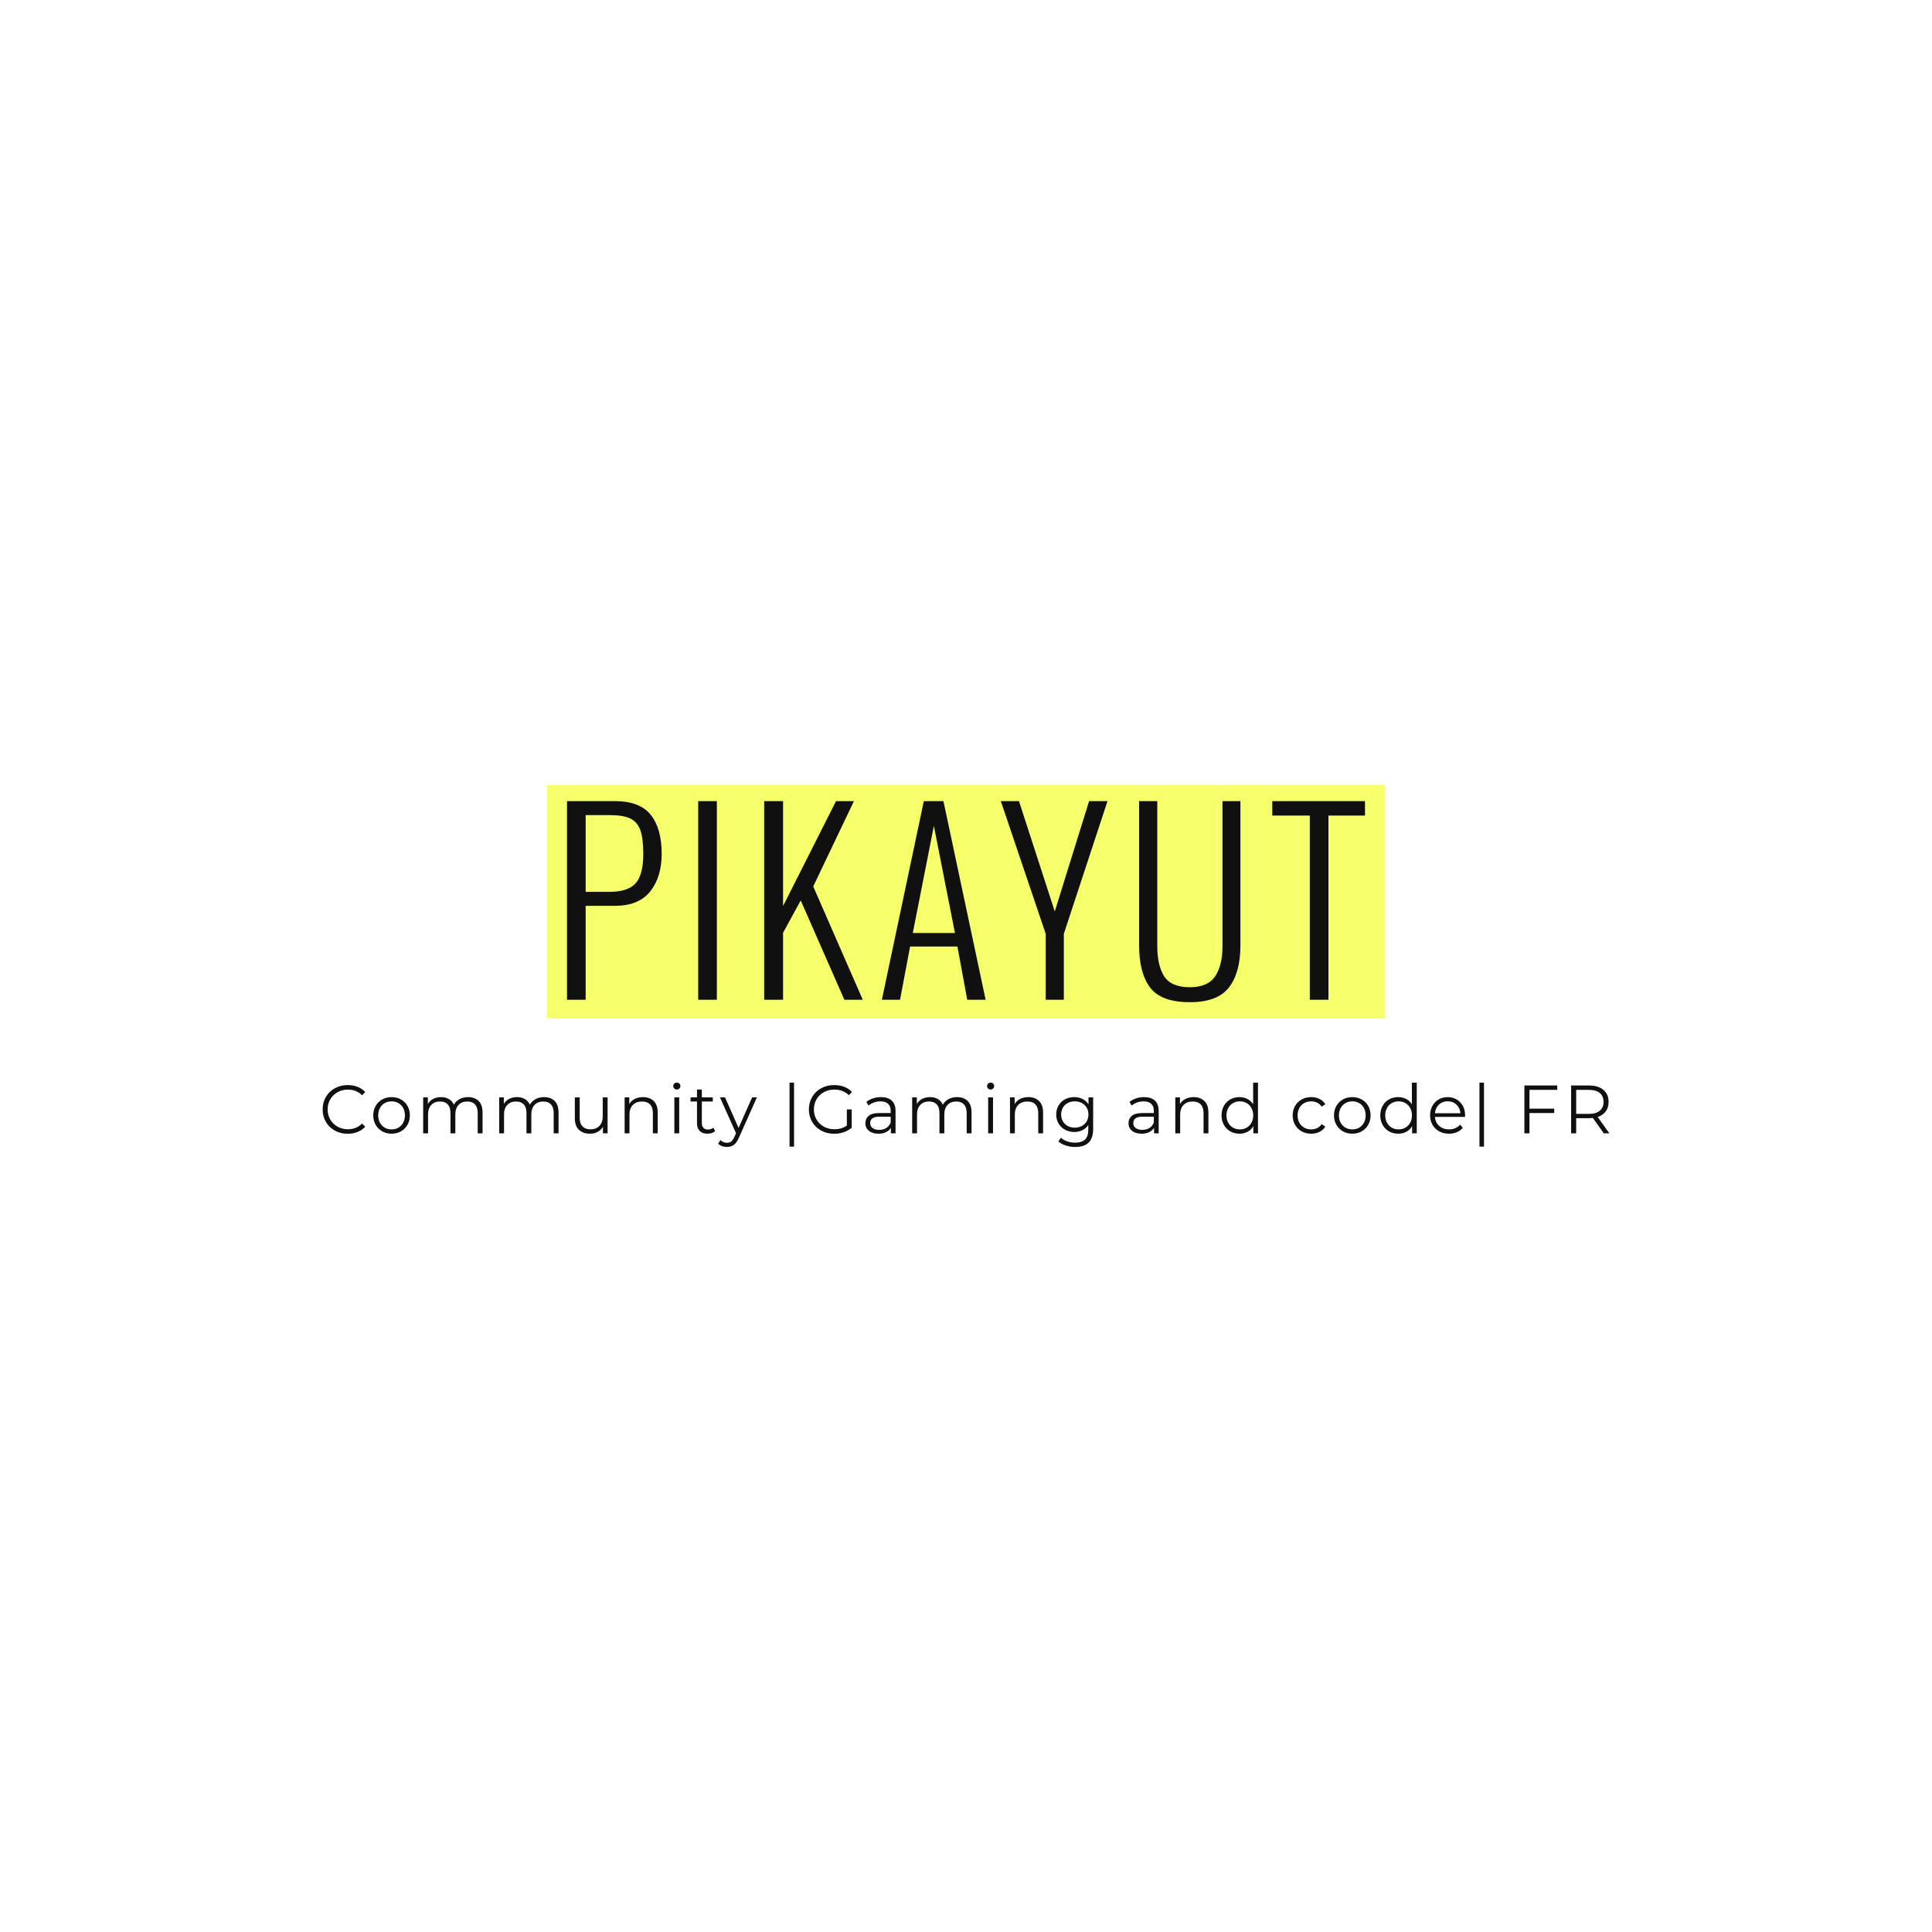 <svg version="1.1" preserveAspectRatio="none" xmlns="http://www.w3.org/2000/svg" width="500" height="500" viewBox="0 0 500 500"><rect width="100%" height="100%" fill="#FFFFFF" fill-opacity="1"/><svg viewBox="-109.589 124.278 639.91 180" width="333" height="93.669" x="83.5px" y="203.165px" xmlns="http://www.w3.org/2000/svg" xmlns:xlink="http://www.w3.org/1999/xlink" preserveAspectRatio="none"><defs></defs><style>.companyName {fill:#101010;fill-opacity:1;}.icon3-str {stroke:#ED4545;stroke-opacity:1;}.shape {fill:#F4FF69;fill-opacity:1;}.shapeStroke-str {stroke:#101010;stroke-opacity:1;}.text {fill:#101010;fill-opacity:1;}</style><g opacity="1" transform="rotate(0 1.943 124.278)">
<svg width="416.845" height="116" x="1.943" y="124.278" version="1.1" preserveAspectRatio="none" viewBox="0 0 416.845 116">
  <defs><rect x="0" y="0" width="416.845" height="116" rx="0px" ry="0px" id="id-eGTWkAZcd1676915629636"></rect></defs><use class="shape shapeStroke-str" style="stroke-width:0;" xlink:href="#id-eGTWkAZcd1676915629636"></use>
</svg>
</g><g opacity="1" transform="rotate(0 -109.589 272.278)">
<svg width="639.91" height="32" x="-109.589" y="272.278" version="1.1" preserveAspectRatio="none" viewBox="2.08 -29.68 752.48 37.64">
  <g transform="matrix(1 0 0 1 0 0)" class="text"><path id="id-6izo4zJp30" d="M16.72 0.24Q12.56 0.24 9.22-1.60Q5.88-3.44 3.98-6.70Q2.08-9.96 2.08-14L2.08-14Q2.08-18.04 3.98-21.30Q5.88-24.56 9.24-26.40Q12.60-28.24 16.76-28.24L16.76-28.24Q19.88-28.24 22.52-27.20Q25.16-26.16 27-24.16L27-24.16L25.12-22.28Q21.84-25.60 16.84-25.60L16.84-25.60Q13.52-25.60 10.80-24.08Q8.08-22.56 6.54-19.92Q5-17.28 5-14L5-14Q5-10.72 6.54-8.08Q8.08-5.44 10.80-3.92Q13.52-2.40 16.84-2.40L16.84-2.40Q21.88-2.40 25.12-5.76L25.12-5.76L27-3.88Q25.16-1.88 22.50-0.82Q19.84 0.24 16.72 0.24L16.72 0.24Z M42.40 0.20Q39.36 0.20 36.92-1.18Q34.48-2.56 33.08-5Q31.68-7.44 31.68-10.52L31.68-10.52Q31.68-13.60 33.08-16.04Q34.48-18.48 36.92-19.84Q39.36-21.20 42.40-21.20L42.40-21.20Q45.44-21.20 47.88-19.84Q50.32-18.48 51.70-16.04Q53.08-13.60 53.08-10.52L53.08-10.52Q53.08-7.44 51.70-5Q50.32-2.56 47.88-1.18Q45.44 0.20 42.40 0.20L42.40 0.20ZM42.40-2.32Q44.64-2.32 46.42-3.34Q48.20-4.36 49.20-6.24Q50.20-8.12 50.20-10.52L50.20-10.52Q50.20-12.92 49.20-14.80Q48.20-16.68 46.42-17.70Q44.64-18.72 42.40-18.72L42.40-18.72Q40.16-18.72 38.38-17.70Q36.60-16.68 35.58-14.80Q34.56-12.92 34.56-10.52L34.56-10.52Q34.56-8.12 35.58-6.24Q36.60-4.36 38.38-3.34Q40.16-2.32 42.40-2.32L42.40-2.32Z M87.12-21.20Q91.08-21.20 93.34-18.92Q95.60-16.64 95.60-12.20L95.60-12.20L95.60 0L92.76 0L92.76-11.92Q92.76-15.20 91.18-16.92Q89.60-18.64 86.72-18.64L86.72-18.64Q83.44-18.64 81.56-16.62Q79.68-14.60 79.68-11.04L79.68-11.04L79.68 0L76.84 0L76.84-11.92Q76.84-15.20 75.26-16.92Q73.68-18.64 70.76-18.64L70.76-18.64Q67.52-18.64 65.62-16.62Q63.72-14.60 63.72-11.04L63.72-11.04L63.72 0L60.88 0L60.88-21.04L63.60-21.04L63.60-17.20Q64.72-19.12 66.72-20.16Q68.72-21.20 71.32-21.20L71.32-21.20Q73.96-21.20 75.90-20.08Q77.84-18.96 78.80-16.76L78.80-16.76Q79.96-18.84 82.14-20.02Q84.32-21.20 87.12-21.20L87.12-21.20Z M131.56-21.20Q135.52-21.20 137.78-18.92Q140.04-16.64 140.04-12.20L140.04-12.20L140.04 0L137.20 0L137.20-11.92Q137.20-15.20 135.62-16.92Q134.04-18.64 131.16-18.64L131.16-18.64Q127.88-18.64 126-16.62Q124.12-14.60 124.12-11.04L124.12-11.04L124.12 0L121.28 0L121.28-11.92Q121.28-15.20 119.70-16.92Q118.12-18.64 115.20-18.64L115.20-18.64Q111.96-18.64 110.06-16.62Q108.16-14.60 108.16-11.04L108.16-11.04L108.16 0L105.32 0L105.32-21.04L108.04-21.04L108.04-17.20Q109.16-19.12 111.16-20.16Q113.16-21.20 115.76-21.20L115.76-21.20Q118.40-21.20 120.34-20.08Q122.28-18.96 123.24-16.76L123.24-16.76Q124.40-18.84 126.58-20.02Q128.76-21.20 131.56-21.20L131.56-21.20Z M165.88-21.04L168.72-21.04L168.72 0L166 0L166-3.84Q164.88-1.92 162.92-0.86Q160.96 0.20 158.44 0.20L158.44 0.20Q154.32 0.20 151.94-2.10Q149.56-4.40 149.56-8.84L149.56-8.84L149.56-21.04L152.40-21.04L152.40-9.12Q152.40-5.80 154.04-4.08Q155.68-2.36 158.72-2.36L158.72-2.36Q162.04-2.36 163.96-4.38Q165.88-6.40 165.88-10L165.88-10L165.88-21.04Z M189.40-21.20Q193.36-21.20 195.70-18.90Q198.04-16.60 198.04-12.20L198.04-12.20L198.04 0L195.20 0L195.20-11.92Q195.20-15.20 193.56-16.92Q191.92-18.64 188.88-18.64L188.88-18.64Q185.48-18.64 183.50-16.62Q181.52-14.60 181.52-11.04L181.52-11.04L181.52 0L178.68 0L178.68-21.04L181.40-21.04L181.40-17.16Q182.56-19.08 184.62-20.14Q186.68-21.20 189.40-21.20L189.40-21.20Z M207.76 0L207.76-21.04L210.60-21.04L210.60 0L207.76 0ZM209.20-25.64Q208.32-25.64 207.72-26.24Q207.12-26.84 207.12-27.68L207.12-27.68Q207.12-28.48 207.72-29.08Q208.32-29.68 209.20-29.68L209.20-29.68Q210.08-29.68 210.68-29.10Q211.28-28.52 211.28-27.72L211.28-27.72Q211.28-26.84 210.68-26.24Q210.08-25.64 209.20-25.64L209.20-25.64Z M230.60-3.32L231.60-1.28Q230.80-0.56 229.62-0.18Q228.44 0.20 227.16 0.20L227.16 0.20Q224.20 0.20 222.60-1.40Q221.00-3 221.00-5.92L221.00-5.92L221.00-18.64L217.24-18.64L217.24-21.04L221.00-21.04L221.00-25.64L223.84-25.64L223.84-21.04L230.24-21.04L230.24-18.64L223.84-18.64L223.84-6.08Q223.84-4.20 224.78-3.22Q225.72-2.24 227.48-2.24L227.48-2.24Q228.36-2.24 229.18-2.52Q230.00-2.80 230.60-3.32L230.60-3.32Z M253.24-21.04L256.04-21.04L245.52 2.52Q244.24 5.48 242.56 6.72Q240.88 7.96 238.52 7.96L238.52 7.96Q237.00 7.96 235.68 7.48Q234.36 7 233.40 6.04L233.40 6.04L234.72 3.92Q236.32 5.52 238.56 5.52L238.56 5.52Q240.00 5.52 241.02 4.72Q242.04 3.92 242.92 2L242.92 2L243.84-0.04L234.44-21.04L237.40-21.04L245.32-3.16L253.24-21.04Z M275.12 7.76L275.12-29.68L277.76-29.68L277.76 7.76L275.12 7.76Z M308.64-4.56L308.64-14L311.48-14L311.48-3.32Q309.52-1.60 306.84-0.68Q304.16 0.24 301.20 0.24L301.20 0.24Q297.00 0.24 293.64-1.60Q290.28-3.44 288.36-6.70Q286.44-9.96 286.44-14L286.44-14Q286.44-18.04 288.36-21.30Q290.28-24.56 293.64-26.40Q297.00-28.24 301.24-28.24L301.24-28.24Q304.44-28.24 307.12-27.22Q309.80-26.20 311.64-24.20L311.64-24.20L309.80-22.32Q306.48-25.60 301.36-25.60L301.36-25.60Q297.96-25.60 295.22-24.10Q292.48-22.60 290.92-19.94Q289.36-17.28 289.36-14L289.36-14Q289.36-10.72 290.92-8.08Q292.48-5.44 295.20-3.92Q297.92-2.40 301.32-2.40L301.32-2.40Q305.64-2.40 308.64-4.56L308.64-4.56Z M328.60-21.20Q332.72-21.20 334.92-19.14Q337.12-17.08 337.12-13.04L337.12-13.04L337.12 0L334.40 0L334.40-3.28Q333.44-1.64 331.58-0.72Q329.72 0.20 327.16 0.20L327.16 0.20Q323.64 0.20 321.56-1.48Q319.48-3.16 319.48-5.92L319.48-5.92Q319.48-8.60 321.42-10.24Q323.36-11.88 327.60-11.88L327.60-11.88L334.28-11.88L334.28-13.16Q334.28-15.88 332.76-17.30Q331.24-18.72 328.32-18.72L328.32-18.72Q326.32-18.72 324.48-18.06Q322.64-17.40 321.32-16.24L321.32-16.24L320.04-18.36Q321.64-19.72 323.88-20.46Q326.12-21.20 328.60-21.20L328.60-21.20ZM327.60-2.04Q330.00-2.04 331.72-3.14Q333.44-4.24 334.28-6.32L334.28-6.32L334.28-9.76L327.68-9.76Q322.28-9.76 322.28-6L322.28-6Q322.28-4.16 323.68-3.10Q325.08-2.04 327.60-2.04L327.60-2.04Z M373.08-21.20Q377.04-21.20 379.30-18.92Q381.56-16.64 381.56-12.20L381.56-12.20L381.56 0L378.72 0L378.72-11.92Q378.72-15.20 377.14-16.92Q375.56-18.64 372.68-18.64L372.68-18.64Q369.40-18.64 367.52-16.62Q365.64-14.60 365.64-11.04L365.64-11.04L365.64 0L362.80 0L362.80-11.92Q362.80-15.20 361.22-16.92Q359.64-18.64 356.72-18.64L356.72-18.64Q353.48-18.64 351.58-16.62Q349.68-14.60 349.68-11.04L349.68-11.04L349.68 0L346.84 0L346.84-21.04L349.56-21.04L349.56-17.20Q350.68-19.12 352.68-20.16Q354.68-21.20 357.28-21.20L357.28-21.20Q359.92-21.20 361.86-20.08Q363.80-18.96 364.76-16.76L364.76-16.76Q365.92-18.84 368.10-20.02Q370.28-21.20 373.08-21.20L373.08-21.20Z M391.28 0L391.28-21.04L394.12-21.04L394.12 0L391.28 0ZM392.72-25.64Q391.84-25.64 391.24-26.24Q390.64-26.84 390.64-27.68L390.64-27.68Q390.64-28.48 391.24-29.08Q391.84-29.68 392.72-29.68L392.72-29.68Q393.60-29.68 394.20-29.10Q394.80-28.52 394.80-27.72L394.80-27.72Q394.80-26.84 394.20-26.24Q393.60-25.64 392.72-25.64L392.72-25.64Z M414.76-21.20Q418.72-21.20 421.06-18.90Q423.40-16.60 423.40-12.20L423.40-12.20L423.40 0L420.56 0L420.56-11.92Q420.56-15.20 418.92-16.92Q417.28-18.64 414.24-18.64L414.24-18.64Q410.84-18.64 408.86-16.62Q406.88-14.60 406.88-11.04L406.88-11.04L406.88 0L404.04 0L404.04-21.04L406.76-21.04L406.76-17.16Q407.92-19.08 409.98-20.14Q412.04-21.20 414.76-21.20L414.76-21.20Z M449.96-21.04L452.68-21.04L452.68-2.56Q452.68 2.80 450.06 5.38Q447.44 7.96 442.16 7.96L442.16 7.96Q439.24 7.96 436.62 7.10Q434.00 6.24 432.36 4.72L432.36 4.72L433.80 2.56Q435.32 3.92 437.50 4.68Q439.68 5.44 442.08 5.44L442.08 5.44Q446.08 5.44 447.96 3.58Q449.84 1.72 449.84-2.20L449.84-2.20L449.84-4.88Q448.52-2.88 446.38-1.84Q444.24-0.80 441.64-0.80L441.64-0.80Q438.68-0.80 436.26-2.10Q433.84-3.40 432.46-5.74Q431.08-8.08 431.08-11.04L431.08-11.04Q431.08-14 432.46-16.32Q433.84-18.64 436.24-19.92Q438.64-21.20 441.64-21.20L441.64-21.20Q444.32-21.20 446.48-20.12Q448.64-19.04 449.96-17L449.96-17L449.96-21.04ZM441.92-3.32Q444.20-3.32 446.04-4.30Q447.88-5.28 448.90-7.04Q449.92-8.80 449.92-11.04L449.92-11.04Q449.92-13.28 448.90-15.02Q447.88-16.76 446.06-17.74Q444.24-18.72 441.92-18.72L441.92-18.72Q439.64-18.72 437.82-17.76Q436.00-16.80 434.98-15.04Q433.96-13.28 433.96-11.04L433.96-11.04Q433.96-8.80 434.98-7.04Q436.00-5.28 437.82-4.30Q439.64-3.32 441.92-3.32L441.92-3.32Z M482.48-21.20Q486.60-21.20 488.80-19.14Q491.00-17.08 491.00-13.04L491.00-13.04L491.00 0L488.28 0L488.28-3.28Q487.32-1.64 485.46-0.72Q483.60 0.20 481.04 0.20L481.04 0.20Q477.52 0.20 475.44-1.48Q473.36-3.16 473.36-5.92L473.36-5.92Q473.36-8.60 475.30-10.24Q477.24-11.88 481.48-11.88L481.48-11.88L488.16-11.88L488.16-13.16Q488.16-15.88 486.64-17.30Q485.12-18.72 482.20-18.72L482.20-18.72Q480.20-18.72 478.36-18.06Q476.52-17.40 475.20-16.24L475.20-16.24L473.92-18.36Q475.52-19.72 477.76-20.46Q480.00-21.20 482.48-21.20L482.48-21.20ZM481.48-2.04Q483.88-2.04 485.60-3.14Q487.32-4.24 488.16-6.32L488.16-6.32L488.16-9.76L481.56-9.76Q476.16-9.76 476.16-6L476.16-6Q476.16-4.16 477.56-3.10Q478.96-2.04 481.48-2.04L481.48-2.04Z M511.44-21.20Q515.40-21.20 517.74-18.90Q520.08-16.60 520.08-12.20L520.08-12.20L520.08 0L517.24 0L517.24-11.92Q517.24-15.20 515.60-16.92Q513.96-18.64 510.92-18.64L510.92-18.64Q507.52-18.64 505.54-16.62Q503.56-14.60 503.56-11.04L503.56-11.04L503.56 0L500.72 0L500.72-21.04L503.44-21.04L503.44-17.16Q504.60-19.08 506.66-20.14Q508.72-21.20 511.44-21.20L511.44-21.20Z M546.24-29.68L549.08-29.68L549.08 0L546.36 0L546.36-4.16Q545.08-2.04 542.98-0.92Q540.88 0.20 538.24 0.20L538.24 0.20Q535.28 0.20 532.88-1.16Q530.48-2.52 529.12-4.96Q527.76-7.40 527.76-10.52L527.76-10.52Q527.76-13.64 529.12-16.08Q530.48-18.52 532.88-19.86Q535.28-21.20 538.24-21.20L538.24-21.20Q540.80-21.20 542.86-20.14Q544.92-19.08 546.24-17.04L546.24-17.04L546.24-29.68ZM538.48-2.32Q540.68-2.32 542.46-3.34Q544.24-4.36 545.26-6.24Q546.28-8.12 546.28-10.52L546.28-10.52Q546.28-12.92 545.26-14.80Q544.24-16.68 542.46-17.70Q540.68-18.72 538.48-18.72L538.48-18.72Q536.24-18.72 534.46-17.70Q532.68-16.68 531.66-14.80Q530.64-12.92 530.64-10.52L530.64-10.52Q530.64-8.12 531.66-6.24Q532.68-4.36 534.46-3.34Q536.24-2.32 538.48-2.32L538.48-2.32Z M580.20 0.20Q577.08 0.20 574.62-1.16Q572.16-2.52 570.76-4.98Q569.36-7.44 569.36-10.52L569.36-10.52Q569.36-13.60 570.76-16.04Q572.16-18.48 574.62-19.84Q577.08-21.20 580.20-21.20L580.20-21.20Q582.92-21.20 585.06-20.14Q587.20-19.08 588.44-17.04L588.44-17.04L586.32-15.60Q585.28-17.16 583.68-17.94Q582.08-18.72 580.20-18.72L580.20-18.72Q577.92-18.72 576.10-17.70Q574.28-16.68 573.26-14.80Q572.24-12.92 572.24-10.52L572.24-10.52Q572.24-8.08 573.26-6.22Q574.28-4.36 576.10-3.34Q577.92-2.32 580.20-2.32L580.20-2.32Q582.08-2.32 583.68-3.08Q585.28-3.84 586.32-5.40L586.32-5.40L588.44-3.96Q587.20-1.92 585.04-0.86Q582.88 0.20 580.20 0.20L580.20 0.20Z M604.24 0.20Q601.20 0.20 598.76-1.18Q596.32-2.56 594.92-5Q593.52-7.44 593.52-10.52L593.52-10.52Q593.52-13.60 594.92-16.04Q596.32-18.48 598.76-19.84Q601.20-21.20 604.24-21.20L604.24-21.20Q607.28-21.20 609.72-19.84Q612.16-18.48 613.54-16.04Q614.92-13.60 614.92-10.52L614.92-10.52Q614.92-7.44 613.54-5Q612.16-2.56 609.72-1.18Q607.28 0.20 604.24 0.20L604.24 0.20ZM604.24-2.32Q606.48-2.32 608.26-3.34Q610.04-4.36 611.04-6.24Q612.04-8.12 612.04-10.52L612.04-10.52Q612.04-12.92 611.04-14.80Q610.04-16.68 608.26-17.70Q606.48-18.72 604.24-18.72L604.24-18.72Q602.00-18.72 600.22-17.70Q598.44-16.68 597.42-14.80Q596.40-12.92 596.40-10.52L596.40-10.52Q596.40-8.12 597.42-6.24Q598.44-4.36 600.22-3.34Q602.00-2.32 604.24-2.32L604.24-2.32Z M639.08-29.68L641.92-29.68L641.92 0L639.20 0L639.20-4.16Q637.92-2.04 635.82-0.92Q633.72 0.20 631.08 0.20L631.08 0.20Q628.12 0.20 625.72-1.16Q623.32-2.52 621.96-4.96Q620.60-7.40 620.60-10.52L620.60-10.52Q620.60-13.64 621.96-16.08Q623.32-18.52 625.72-19.86Q628.12-21.20 631.08-21.20L631.08-21.20Q633.64-21.20 635.70-20.14Q637.76-19.08 639.08-17.04L639.08-17.04L639.08-29.68ZM631.32-2.32Q633.52-2.32 635.30-3.34Q637.08-4.36 638.10-6.24Q639.12-8.12 639.12-10.52L639.12-10.52Q639.12-12.92 638.10-14.80Q637.08-16.68 635.30-17.70Q633.52-18.72 631.32-18.72L631.32-18.72Q629.08-18.72 627.30-17.70Q625.52-16.68 624.50-14.80Q623.48-12.92 623.48-10.52L623.48-10.52Q623.48-8.12 624.50-6.24Q625.52-4.36 627.30-3.34Q629.08-2.32 631.32-2.32L631.32-2.32Z M670.20-10.52L670.16-9.64L652.56-9.64Q652.80-6.36 655.08-4.34Q657.36-2.32 660.84-2.32L660.84-2.32Q662.80-2.32 664.44-3.02Q666.08-3.72 667.28-5.08L667.28-5.08L668.88-3.24Q667.48-1.56 665.38-0.68Q663.28 0.20 660.76 0.20L660.76 0.20Q657.52 0.20 655.02-1.18Q652.52-2.56 651.12-5Q649.72-7.44 649.72-10.52L649.72-10.52Q649.72-13.60 651.06-16.04Q652.40-18.48 654.74-19.84Q657.08-21.20 660.00-21.20L660.00-21.20Q662.92-21.20 665.24-19.84Q667.56-18.48 668.88-16.06Q670.20-13.64 670.20-10.52L670.20-10.52ZM660.00-18.76Q656.96-18.76 654.90-16.82Q652.84-14.88 652.56-11.76L652.56-11.76L667.48-11.76Q667.20-14.88 665.14-16.82Q663.08-18.76 660.00-18.76L660.00-18.76Z M678.60 7.76L678.60-29.68L681.24-29.68L681.24 7.76L678.60 7.76Z M724.08-25.44L707.84-25.44L707.84-14.44L722.32-14.44L722.32-11.88L707.84-11.88L707.84 0L704.88 0L704.88-28L724.08-28L724.08-25.44Z M754.56 0L751.32 0L744.92-9Q743.84-8.88 742.68-8.88L742.68-8.88L735.16-8.88L735.16 0L732.20 0L732.20-28L742.68-28Q748.04-28 751.08-25.44Q754.12-22.88 754.12-18.40L754.12-18.40Q754.12-15.12 752.46-12.86Q750.80-10.60 747.72-9.60L747.72-9.60L754.56 0ZM742.60-11.40Q746.76-11.40 748.96-13.24Q751.16-15.08 751.16-18.40L751.16-18.40Q751.16-21.80 748.96-23.62Q746.76-25.44 742.60-25.44L742.60-25.44L735.16-25.44L735.16-11.40L742.60-11.40Z"/></g>
</svg>
</g><g opacity="1" transform="rotate(0 11.943 132.278)">
<svg width="396.845" height="100" x="11.943" y="132.278" version="1.1" preserveAspectRatio="none" viewBox="2.84 -32.4 130.16 32.8">
  <g transform="matrix(1 0 0 1 0 0)" class="companyName"><path id="id-D6z1nYkh7" d="M2.84 0L2.84-32.40L10.60-32.40Q14.72-32.40 16.50-30.16Q18.28-27.92 18.28-23.80L18.28-23.80Q18.28-20.04 16.42-17.68Q14.56-15.32 10.64-15.32L10.64-15.32L5.88-15.32L5.88 0L2.84 0ZM5.88-17.60L9.76-17.60Q12.76-17.60 14.02-18.98Q15.28-20.36 15.28-23.80L15.28-23.80Q15.28-26.32 14.80-27.66Q14.32-29 13.16-29.56Q12-30.12 9.80-30.12L9.80-30.12L5.88-30.12L5.88-17.60Z M24.24 0L24.24-32.40L27.28-32.40L27.28 0L24.24 0Z M35 0L35-32.40L38.08-32.40L38.08-15.28L46.72-32.40L49.64-32.40L43-18.48L51.08 0L48.08 0L40.96-16.20L38.08-10.92L38.08 0L35 0Z M54.20 0L61.04-32.40L64.24-32.40L71.12 0L68.12 0L66.52-8.68L58.80-8.68L57.16 0L54.20 0ZM59.24-10.88L66.12-10.88L62.68-28.36L59.24-10.88Z M80.92 0L80.92-10.76L73.60-32.40L76.56-32.40L82.40-14.40L88-32.40L91-32.40L83.88-10.76L83.88 0L80.92 0Z M104.44 0.40Q99.76 0.40 97.96-1.98Q96.16-4.36 96.16-8.84L96.16-8.84L96.16-32.40L99.12-32.40L99.12-8.76Q99.12-5.56 100.26-3.80Q101.40-2.04 104.44-2.04L104.44-2.04Q107.36-2.04 108.56-3.82Q109.76-5.60 109.76-8.76L109.76-8.76L109.76-32.40L112.68-32.40L112.68-8.84Q112.68-4.44 110.82-2.02Q108.96 0.40 104.44 0.40L104.44 0.40Z M124.00 0L124.00-30.04L117.88-30.04L117.88-32.40L133-32.40L133-30.04L127.04-30.04L127.04 0L124.00 0Z"/></g>
</svg>
</g></svg></svg>